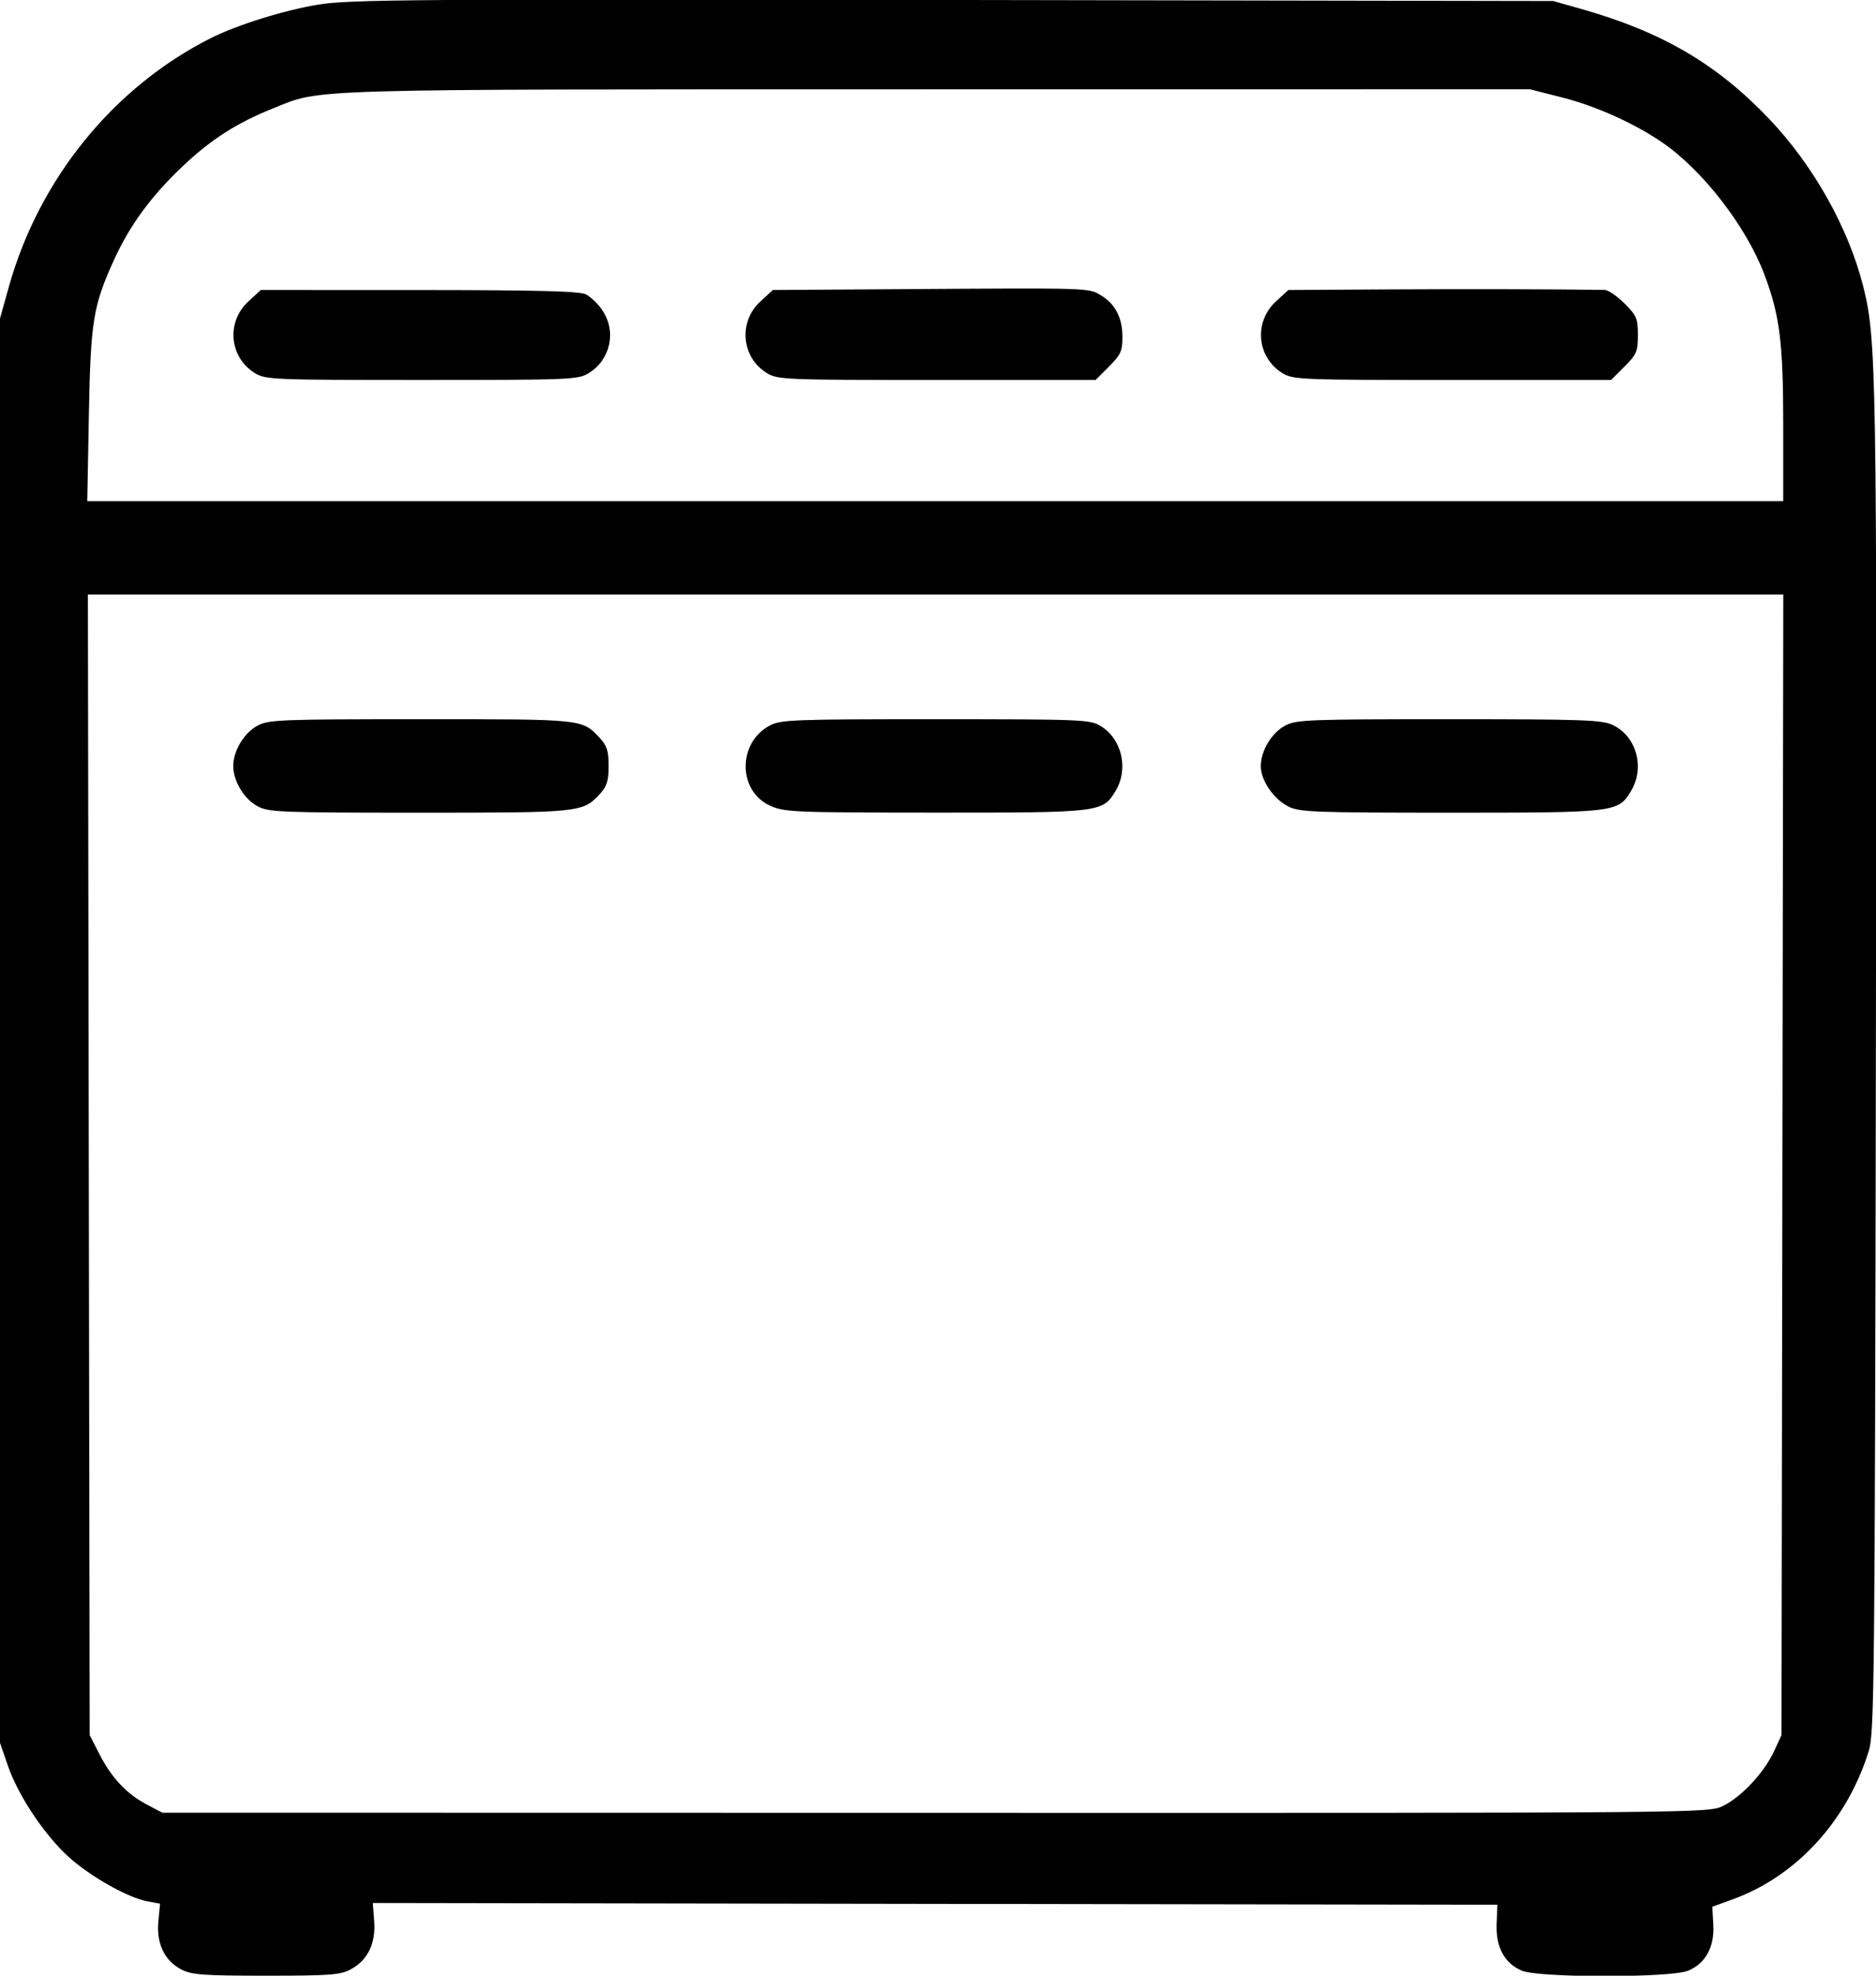 <svg xmlns="http://www.w3.org/2000/svg" xmlns:xlink="http://www.w3.org/1999/xlink" width="475px" height="500px" viewBox="0 0 474.939 500">
    <g id="e036ef0f-1717-4403-ac9b-4a4c6fe594c0">
<g style="">
		<g id="e036ef0f-1717-4403-ac9b-4a4c6fe594c0-child-0">
<path style="stroke: rgb(193,193,193); stroke-width: 0; stroke-dasharray: none; stroke-linecap: butt; stroke-dashoffset: 0; stroke-linejoin: miter; stroke-miterlimit: 4; fill: rgb(0,0,0); fill-rule: nonzero; opacity: 1;" transform="matrix(0.876 0 0 0.876 237.47 250) matrix(1 0 0 1 0 0)  translate(-512.698, -511.605)" d="M 294.08 795.25 C 289.16 792.73 286.75 787.75 287.35 781.35 L 287.84 776.19 L 284.17 775.51 C 278.62 774.48 267.97 768.51 261.69 762.92 C 254.58 756.58 246.89 745.11 243.86 736.33 L 241.50 729.50 L 241.50 524.00 L 241.50 318.50 L 244.16 309.00 C 252.87 277.89 274.44 251.36 302.50 237.24 C 310.10 233.41 323.67 229.18 333.57 227.55 C 342.55 226.07 360.14 225.94 517.00 226.21 L 690.50 226.51 L 698.50 228.77 C 721.96 235.40 737.87 244.71 753.03 260.67 C 765.68 273.98 775.75 291.87 780.04 308.65 C 783.97 324.04 784.11 331.97 783.78 532.50 C 783.48 711.81 783.33 726.92 781.75 732.00 C 775.50 752.21 760.86 768.21 742.50 774.90 L 736.50 777.08 L 736.79 782.29 C 737.15 788.71 734.54 793.46 729.51 795.56 C 724.57 797.63 686.43 797.63 681.49 795.56 C 676.43 793.45 673.89 788.74 674.16 782.00 L 674.39 776.50 L 511.86 776.25 L 349.33 775.99 L 349.73 781.25 C 350.21 787.71 347.87 792.53 342.94 795.17 C 339.95 796.78 336.96 797.00 318.52 797.00 C 300.48 797.00 297.02 796.75 294.08 795.25 Z M 739.60 747.95 C 744.89 745.39 751.50 738.31 754.34 732.18 L 756.50 727.50 L 756.76 562.75 L 757.02 398.00 L 512.00 398.00 L 266.98 398.00 L 267.24 562.75 L 267.50 727.50 L 270.32 733.00 C 273.84 739.86 278.19 744.49 284.00 747.54 L 288.50 749.91 L 511.93 749.95 C 735.18 750.00 735.37 750.00 739.60 747.95 Z M 757.00 349.09 C 757.00 325.21 756.02 317.37 751.55 305.51 C 746.32 291.65 733.72 275.37 722.00 267.35 C 713.97 261.85 702.85 256.85 693.19 254.40 L 683.74 252.00 L 512.12 252.02 C 325.74 252.04 334.91 251.77 320.41 257.57 C 309.95 261.76 302.47 266.56 294.25 274.37 C 285.24 282.93 279.12 291.27 274.60 301.16 C 268.49 314.52 267.77 318.95 267.26 346.25 L 266.80 371.00 L 511.90 371.00 L 757.00 371.00 L 757.00 349.09 Z M 316.06 459.17 C 312.13 457.07 309.00 451.89 309.00 447.50 C 309.00 443.11 312.13 437.93 316.06 435.83 C 319.21 434.14 322.76 434.00 363.28 434.00 C 410.64 434.00 409.79 433.91 415.00 439.49 C 417.02 441.65 417.50 443.19 417.50 447.50 C 417.50 451.81 417.02 453.36 415.00 455.55 C 410.01 460.96 409.60 461.00 362.77 461.00 C 322.74 461.00 319.21 460.86 316.06 459.17 Z M 464.21 459.01 C 454.79 454.73 454.70 440.85 464.06 435.83 C 467.22 434.14 470.78 434.00 511.98 434.00 C 554.37 434.01 556.65 434.10 559.70 435.96 C 565.90 439.74 567.87 448.42 563.97 454.81 C 560.24 460.93 559.64 461.00 511.78 460.98 C 471.06 460.96 468.25 460.84 464.21 459.01 Z M 614.02 459.25 C 609.69 457.07 606.00 451.70 606.00 447.59 C 606.00 443.12 609.11 437.95 613.06 435.83 C 616.21 434.14 619.76 434.00 660.33 434.00 C 699.24 434.00 704.60 434.19 707.72 435.67 C 714.62 438.94 717.11 448.03 712.97 454.81 C 709.24 460.93 708.63 461.00 660.78 461.00 C 621.57 461.00 617.17 460.83 614.02 459.25 Z M 315.30 334.04 C 307.84 329.49 306.89 319.24 313.39 313.28 L 316.97 310.00 L 362.74 310.01 C 397.33 310.03 409.10 310.33 410.97 311.28 C 412.33 311.97 414.47 314.05 415.72 315.91 C 419.83 322.01 418.02 330.19 411.70 334.04 C 408.65 335.90 406.37 335.99 363.50 335.99 C 320.63 335.99 318.35 335.90 315.30 334.04 Z M 463.30 334.04 C 455.84 329.49 454.89 319.24 461.39 313.28 L 464.97 310.00 L 502.74 309.75 C 556.66 309.39 556.14 309.38 559.68 311.47 C 563.90 313.96 566.00 317.97 566.00 323.52 C 566.00 327.66 565.53 328.71 562.12 332.12 L 558.24 336.00 L 512.37 336.00 C 468.64 335.99 466.35 335.90 463.30 334.04 Z M 612.30 334.04 C 604.84 329.49 603.89 319.24 610.39 313.28 L 613.97 310.00 L 642.24 309.83 C 664.97 309.70 689.75 309.75 705.37 309.97 C 706.39 309.99 708.98 311.75 711.12 313.88 C 714.64 317.40 715.00 318.25 715.00 323.00 C 715.00 327.75 714.64 328.60 711.12 332.12 L 707.24 336.00 L 661.37 336.00 C 617.64 335.99 615.35 335.90 612.30 334.04 Z" stroke-linecap="round"/>
</g>
</g>
</g>

  </svg>